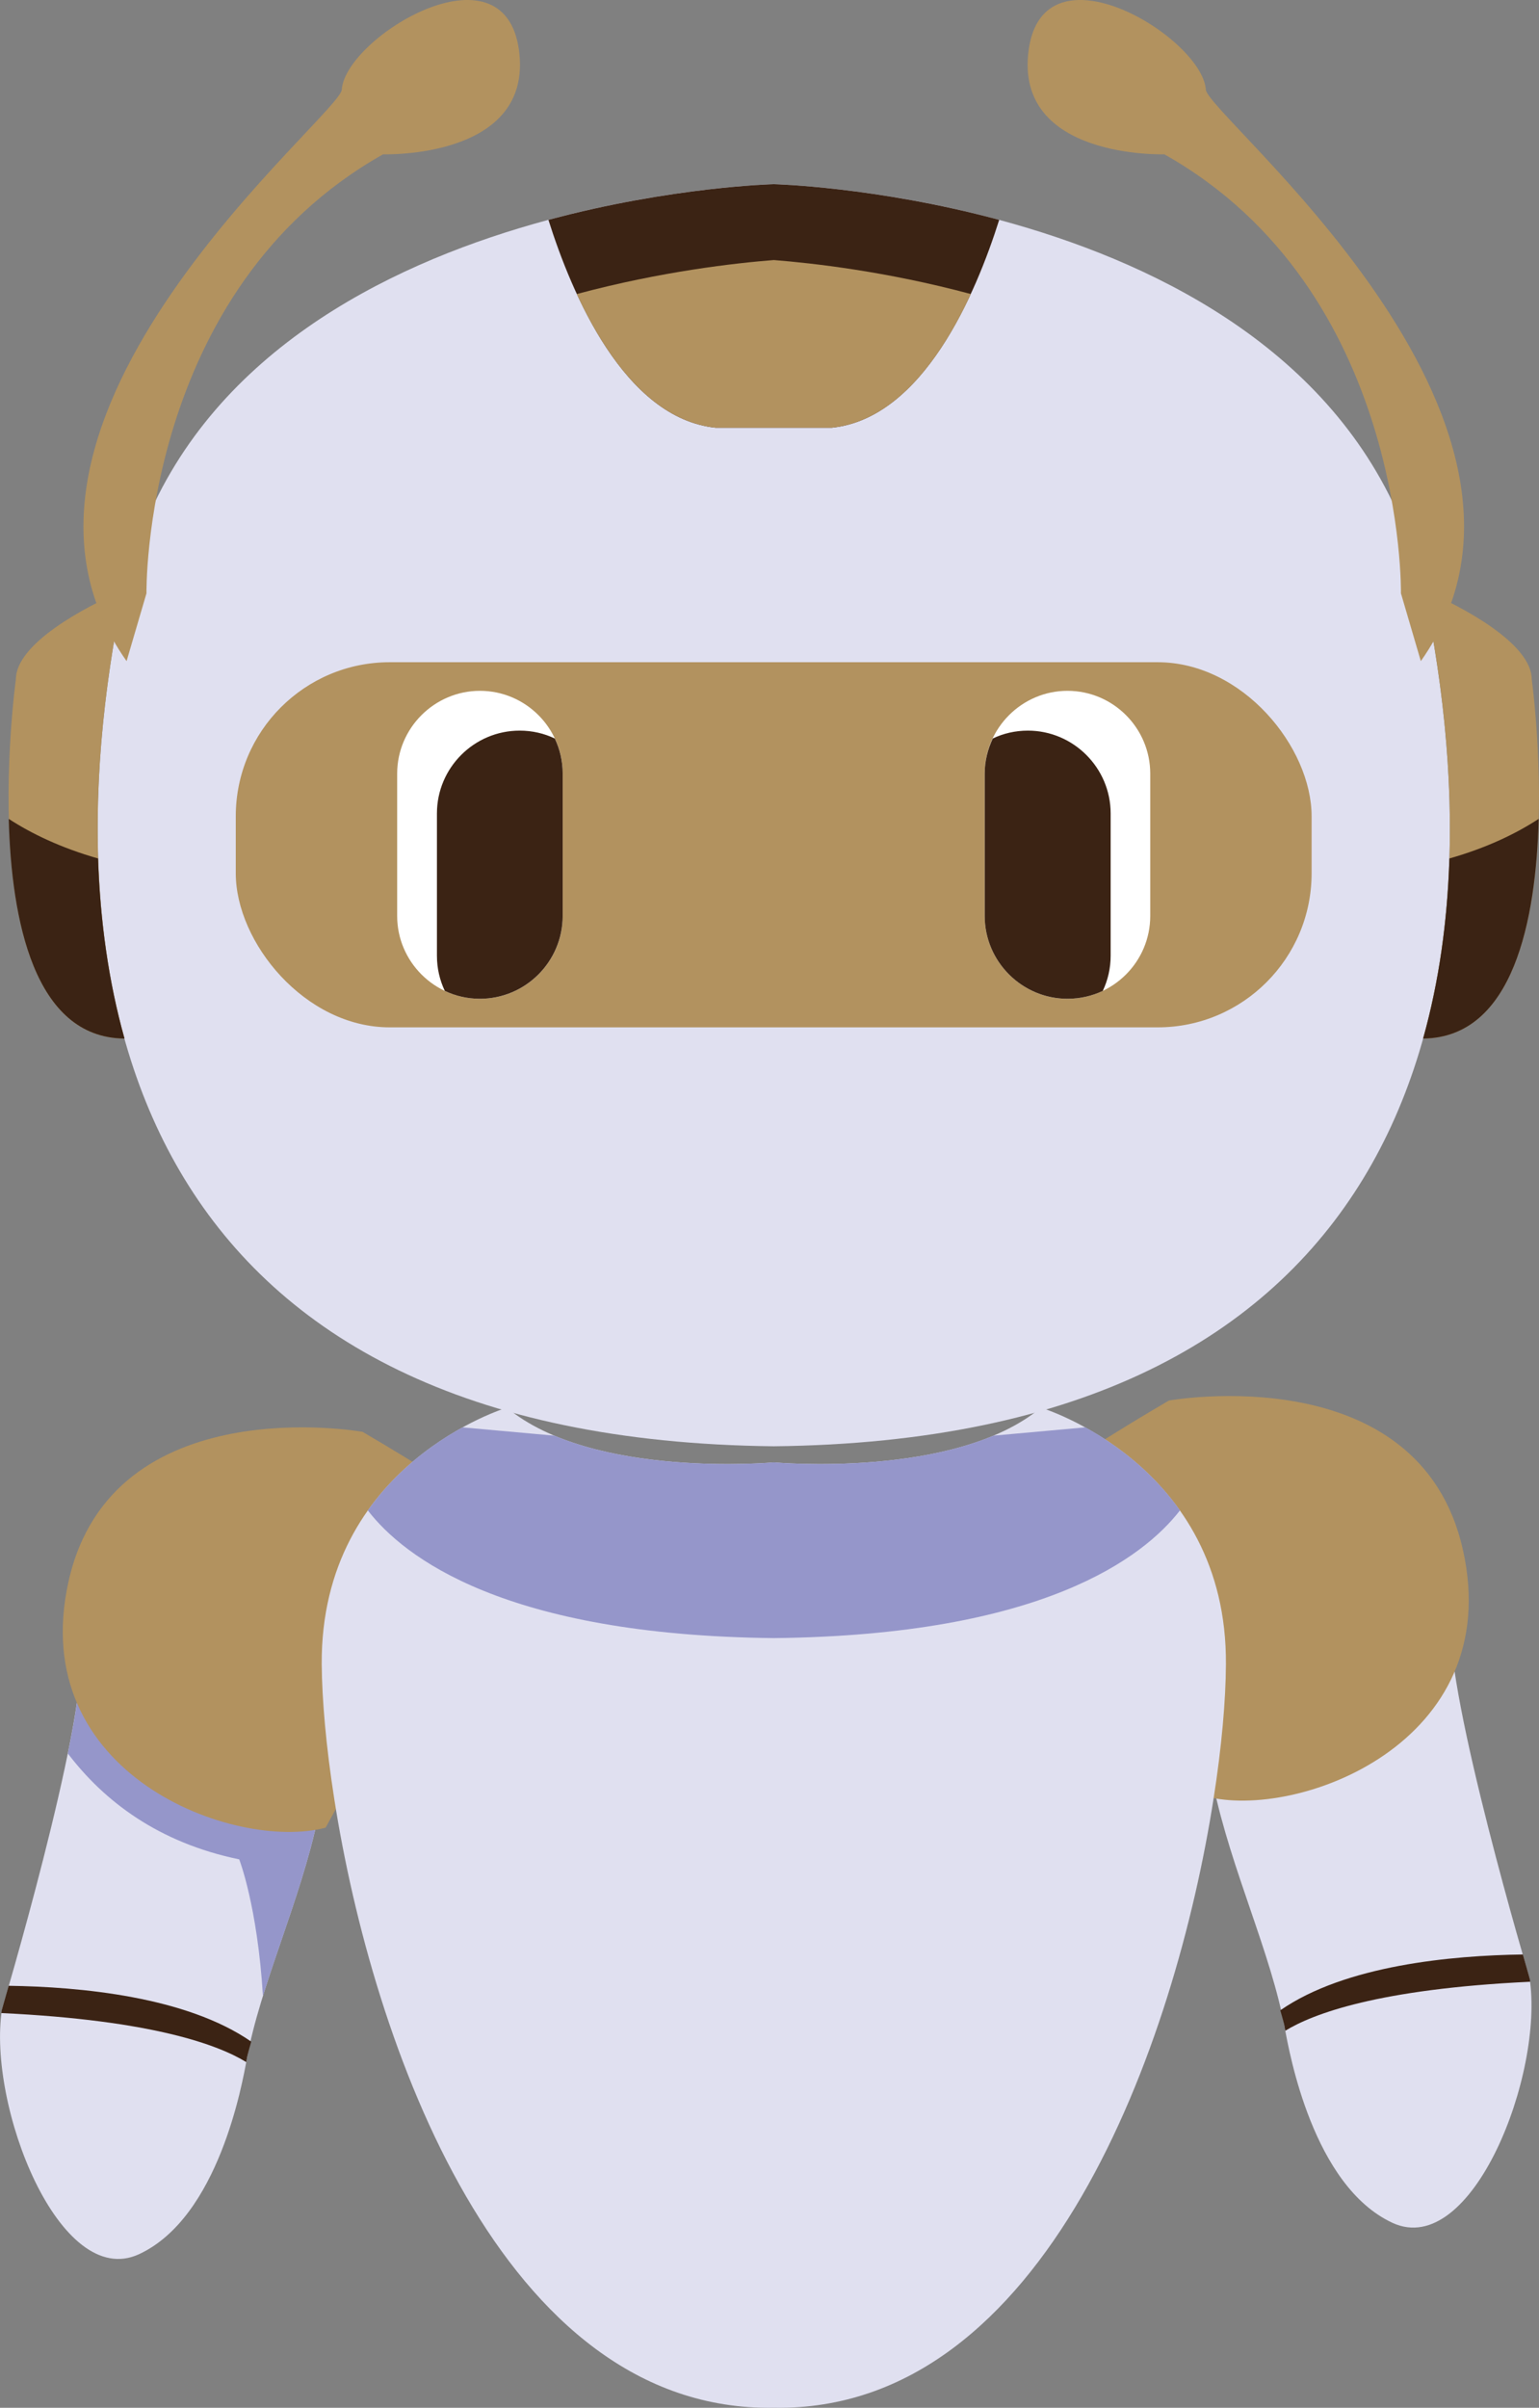 <?xml version="1.0" encoding="UTF-8"?>
<svg id="Layer_2" data-name="Layer 2" xmlns="http://www.w3.org/2000/svg" viewBox="0 0 543.34 849.49">
  <rect x="0" y="0" width="543.34" height="849.49" fill="#808080" stroke="none"/>
  <defs>
    <style>
      .cls-1, .cls-2, .cls-3, .cls-4, .cls-5, .cls-6, .cls-7 {
        stroke-width: 0px;
      }

      .cls-1, .cls-2, .cls-3, .cls-5, .cls-6, .cls-7 {
        fill-rule: evenodd;
      }

      .cls-1, .cls-4 {
        fill: #b2925f;
      }

      .cls-2 {
        fill: #3b2314;
      }

      .cls-5 {
        fill: #e0e0f0;
      }

      .cls-6 {
        fill: #fff;
      }

      .cls-7 {
        fill: #9596ca;
      }
    </style>
  </defs>
  <g id="Layer_1-2" data-name="Layer 1">
    <g>
      <path class="cls-3" d="m204.96,204.86s47.9,19.88,87.06,11.73c39.15,8.15,87.06-11.73,87.06-11.73,30.41-16.89,132.04,7.62,98.19,132.64-33.92,125.08-185.24,120.98-185.24,120.98,0,0-151.32,4.11-185.24-120.98-33.85-125.02,67.78-149.53,98.19-132.64h0Z"/>
      <path class="cls-3" d="m292.01,89.18s-35.91.86-79.57,12.59c8.22,26.04,26.77,70.03,59.1,73.34h40.88c32.33-3.31,50.95-47.3,59.16-73.34-43.66-11.73-79.57-12.59-79.57-12.59h0Z"/>
      <path class="cls-3" d="m395.7,267.93h0c-16.03,0-29.22,13.12-29.22,29.22v50.22c0,16.1,13.18,29.22,29.22,29.22h0c16.1,0,29.22-13.12,29.22-29.22v-50.22c0-16.1-13.12-29.22-29.22-29.22h0Z"/>
      <path class="cls-3" d="m369.33,284.76c-1.79,3.78-2.85,7.95-2.85,12.39v50.22c0,16.1,13.18,29.22,29.22,29.22h0c4.44,0,8.68-.99,12.46-2.78,1.79-3.78,2.78-7.95,2.78-12.39v-50.22c0-16.1-13.18-29.22-29.22-29.22h0c-4.44,0-8.68.99-12.39,2.78h0Z"/>
      <path class="cls-3" d="m188.26,267.93h0c16.1,0,29.22,13.12,29.22,29.22v50.22c0,16.1-13.12,29.22-29.22,29.22h0c-16.03,0-29.22-13.12-29.22-29.22v-50.22c0-16.1,13.18-29.22,29.22-29.22h0Z"/>
      <path class="cls-3" d="m214.7,284.76c1.79,3.78,2.78,7.95,2.78,12.39v50.22c0,16.1-13.12,29.22-29.22,29.22h0c-4.44,0-8.61-.99-12.39-2.78-1.79-3.78-2.78-7.95-2.78-12.39v-50.22c0-16.1,13.12-29.22,29.22-29.22h0c4.44,0,8.61.99,12.39,2.78h0Z"/>
      <path class="cls-3" d="m222.45,127.94c10.34,22.26,26.3,44.85,49.09,47.17h40.88c22.86-2.32,38.82-24.91,49.16-47.17-29.88-8.02-56.12-10.93-69.56-11.99-13.52,1.06-39.68,3.98-69.56,11.99h0Z"/>
      <path class="cls-5" d="m273.19,64.98s-202.8,4.7-230.82,149.6c-28.02,144.89,11.66,293.3,230.82,295.68,219.1-2.39,258.85-150.79,230.76-295.68-28.02-144.89-230.76-149.6-230.76-149.6h0Z"/>
      <path class="cls-2" d="m273.19,64.98s-35.91.86-79.57,12.59c8.22,26.04,26.77,70.03,59.1,73.34h40.88c32.33-3.31,50.95-47.3,59.16-73.34-43.66-11.73-79.57-12.59-79.57-12.59h0Z"/>
      <path class="cls-1" d="m502.62,208.22c14.11,6.03,38.16,18.95,38.16,31.47,0,0,17.36,126.14-38.36,126.74h0c12.99-46.31,11.73-99.31,1.52-151.85-.4-2.19-.86-4.31-1.33-6.36h0Z"/>
      <path class="cls-2" d="m543.23,288.91c-.93,35.44-8.81,77.18-40.81,77.51h0c5.63-20.07,8.61-41.47,9.28-63.54,13.25-3.78,23.52-8.75,31.54-13.98h0Z"/>
      <path class="cls-1" d="m494.6,209.34s1.79-106.93-83.54-154.9c0,0-53.13,1.79-47.9-36.77,5.23-38.56,60.75-4.7,62.54,13.71-1.46,7.88,136.15,116.6,75.92,201.87l-7.02-23.92Z"/>
      <path class="cls-1" d="m43.76,208.22c-14.11,6.03-38.16,18.95-38.16,31.47,0,0-17.42,126.14,38.29,126.74h.07c-12.99-46.31-11.73-99.31-1.59-151.85.4-2.19.86-4.31,1.39-6.36h0Z"/>
      <path class="cls-2" d="m3.08,288.91c.93,35.44,8.88,77.18,40.81,77.51h.07c-5.63-20.07-8.61-41.47-9.34-63.54-13.18-3.78-23.52-8.75-31.54-13.98h0Z"/>
      <path class="cls-1" d="m51.71,209.34s-1.72-106.93,83.54-154.9c0,0,53.2,1.79,47.97-36.77-5.3-38.56-60.82-4.7-62.54,13.71,1.46,7.88-136.15,116.6-75.99,201.87l7.02-23.92Z"/>
      <path class="cls-1" d="m203.62,103.74c10.34,22.26,26.3,44.85,49.09,47.17h40.88c22.86-2.32,38.82-24.91,49.16-47.17-29.88-8.02-56.12-10.93-69.56-11.99-13.52,1.06-39.68,3.98-69.56,11.99h0Z"/>
      <rect class="cls-4" x="83.24" y="233.64" width="379.82" height="128.82" rx="54.35" ry="54.35"/>
      <path class="cls-6" d="m169.44,243.73h0c16.1,0,29.22,13.12,29.22,29.22v50.22c0,16.1-13.12,29.22-29.22,29.22h0c-16.03,0-29.22-13.12-29.22-29.22v-50.22c0-16.1,13.18-29.22,29.22-29.22h0Z"/>
      <path class="cls-6" d="m376.87,243.73h0c-16.03,0-29.22,13.12-29.22,29.22v50.22c0,16.1,13.18,29.22,29.22,29.22h0c16.1,0,29.22-13.12,29.22-29.22v-50.22c0-16.1-13.12-29.22-29.22-29.22h0Z"/>
      <path class="cls-2" d="m350.5,260.55c-1.79,3.78-2.85,7.95-2.85,12.39v50.22c0,16.1,13.18,29.22,29.22,29.22h0c4.44,0,8.68-.99,12.46-2.78,1.79-3.78,2.78-7.95,2.78-12.39v-50.22c0-16.1-13.18-29.22-29.22-29.22h0c-4.44,0-8.68.99-12.39,2.78h0Z"/>
      <path class="cls-2" d="m195.87,260.55c1.79,3.78,2.78,7.95,2.78,12.39v50.22c0,16.1-13.12,29.22-29.22,29.22h0c-4.44,0-8.61-.99-12.39-2.78-1.79-3.78-2.78-7.95-2.78-12.39v-50.22c0-16.1,13.12-29.22,29.22-29.22h0c4.44,0,8.61.99,12.39,2.78h0Z"/>
    </g>
    <path class="cls-5" d="m28.49,582.62s11.98,55.19,83.82,58.32c-6.2,29.69-20.48,59.5-25.2,85.65-1.59,8.56-9.92,55.66-38.01,68.71-28.1,12.99-53.65-52.59-48.4-86.41,0,0,29.63-99.46,27.8-126.26h0Z"/>
    <path class="cls-7" d="m28.49,582.62s11.98,55.19,83.82,58.32c-4.49,21.54-13.22,43.09-19.48,63.28-1.95-31.87-8.38-48.22-8.38-48.22-28.57-5.9-47.69-20.54-60.5-37.36,3.13-15.23,5.08-28.45,4.54-36.01h0Z"/>
    <path class="cls-1" d="m128.01,505.17s-88.36-15.82-103.77,52.59c-15.41,68.41,58.73,95.56,90.72,87.06,0,0,58.14-105.71,56.96-110.26-1.18-4.54-43.91-29.39-43.91-29.39h0Z"/>
    <path class="cls-2" d="m88.7,720.32c-.83,2.83-1.42,5.02-1.59,6.26l-.18.94c-9.62-5.9-32.7-14.76-86.47-17.29.06-.47.12-.89.24-1.36,0,0,.89-3.07,2.36-8.26,25.09.35,62.69,3.78,85.65,19.71h0Z"/>
    <path class="cls-5" d="m512.21,571.56s-11.98,55.19-83.82,58.32c6.2,29.69,20.48,59.5,25.2,85.65,1.59,8.56,9.92,55.66,38.01,68.71,28.1,12.99,53.65-52.59,48.4-86.41,0,0-29.63-99.46-27.8-126.26h0Z"/>
    <path class="cls-1" d="m412.69,494.12s88.36-15.82,103.77,52.59c15.41,68.41-58.73,95.56-90.72,87.06,0,0-58.14-105.71-56.96-110.26,1.18-4.54,43.91-29.39,43.91-29.39h0Z"/>
    <path class="cls-2" d="m452,709.27c.83,2.83,1.42,5.02,1.59,6.26l.18.94c9.62-5.9,32.7-14.76,86.47-17.29-.06-.47-.12-.89-.24-1.36,0,0-.89-3.07-2.36-8.26-25.09.35-62.69,3.78-85.65,19.71h0Z"/>
    <g>
      <path class="cls-5" d="m178.95,496.64s-65.82,19.75-65.37,90.57c.11,12.51,1.52,28.95,4.43,47.47,13.41,85.8,58.92,216.43,155.21,214.8,96.23,1.63,141.8-129,155.21-214.8,2.92-18.52,4.32-34.96,4.38-47.47.5-70.81-65.32-90.57-65.32-90.57-30.19,25.19-94.27,19.3-94.27,19.3,0,0-64.08,5.89-94.27-19.3h0Z"/>
      <path class="cls-7" d="m163.29,503.59c-10.1,5.56-23.23,14.87-33.44,29.29,12.79,16.55,48.31,44.05,143.37,45.06,95-1.01,130.52-28.51,143.37-45.06-10.21-14.42-23.34-23.74-33.44-29.29l-32.38,2.92c-32.38,13.58-77.55,9.43-77.55,9.43,0,0-45.23,4.15-77.55-9.43l-32.38-2.92Z"/>
    </g>
  </g>
</svg>